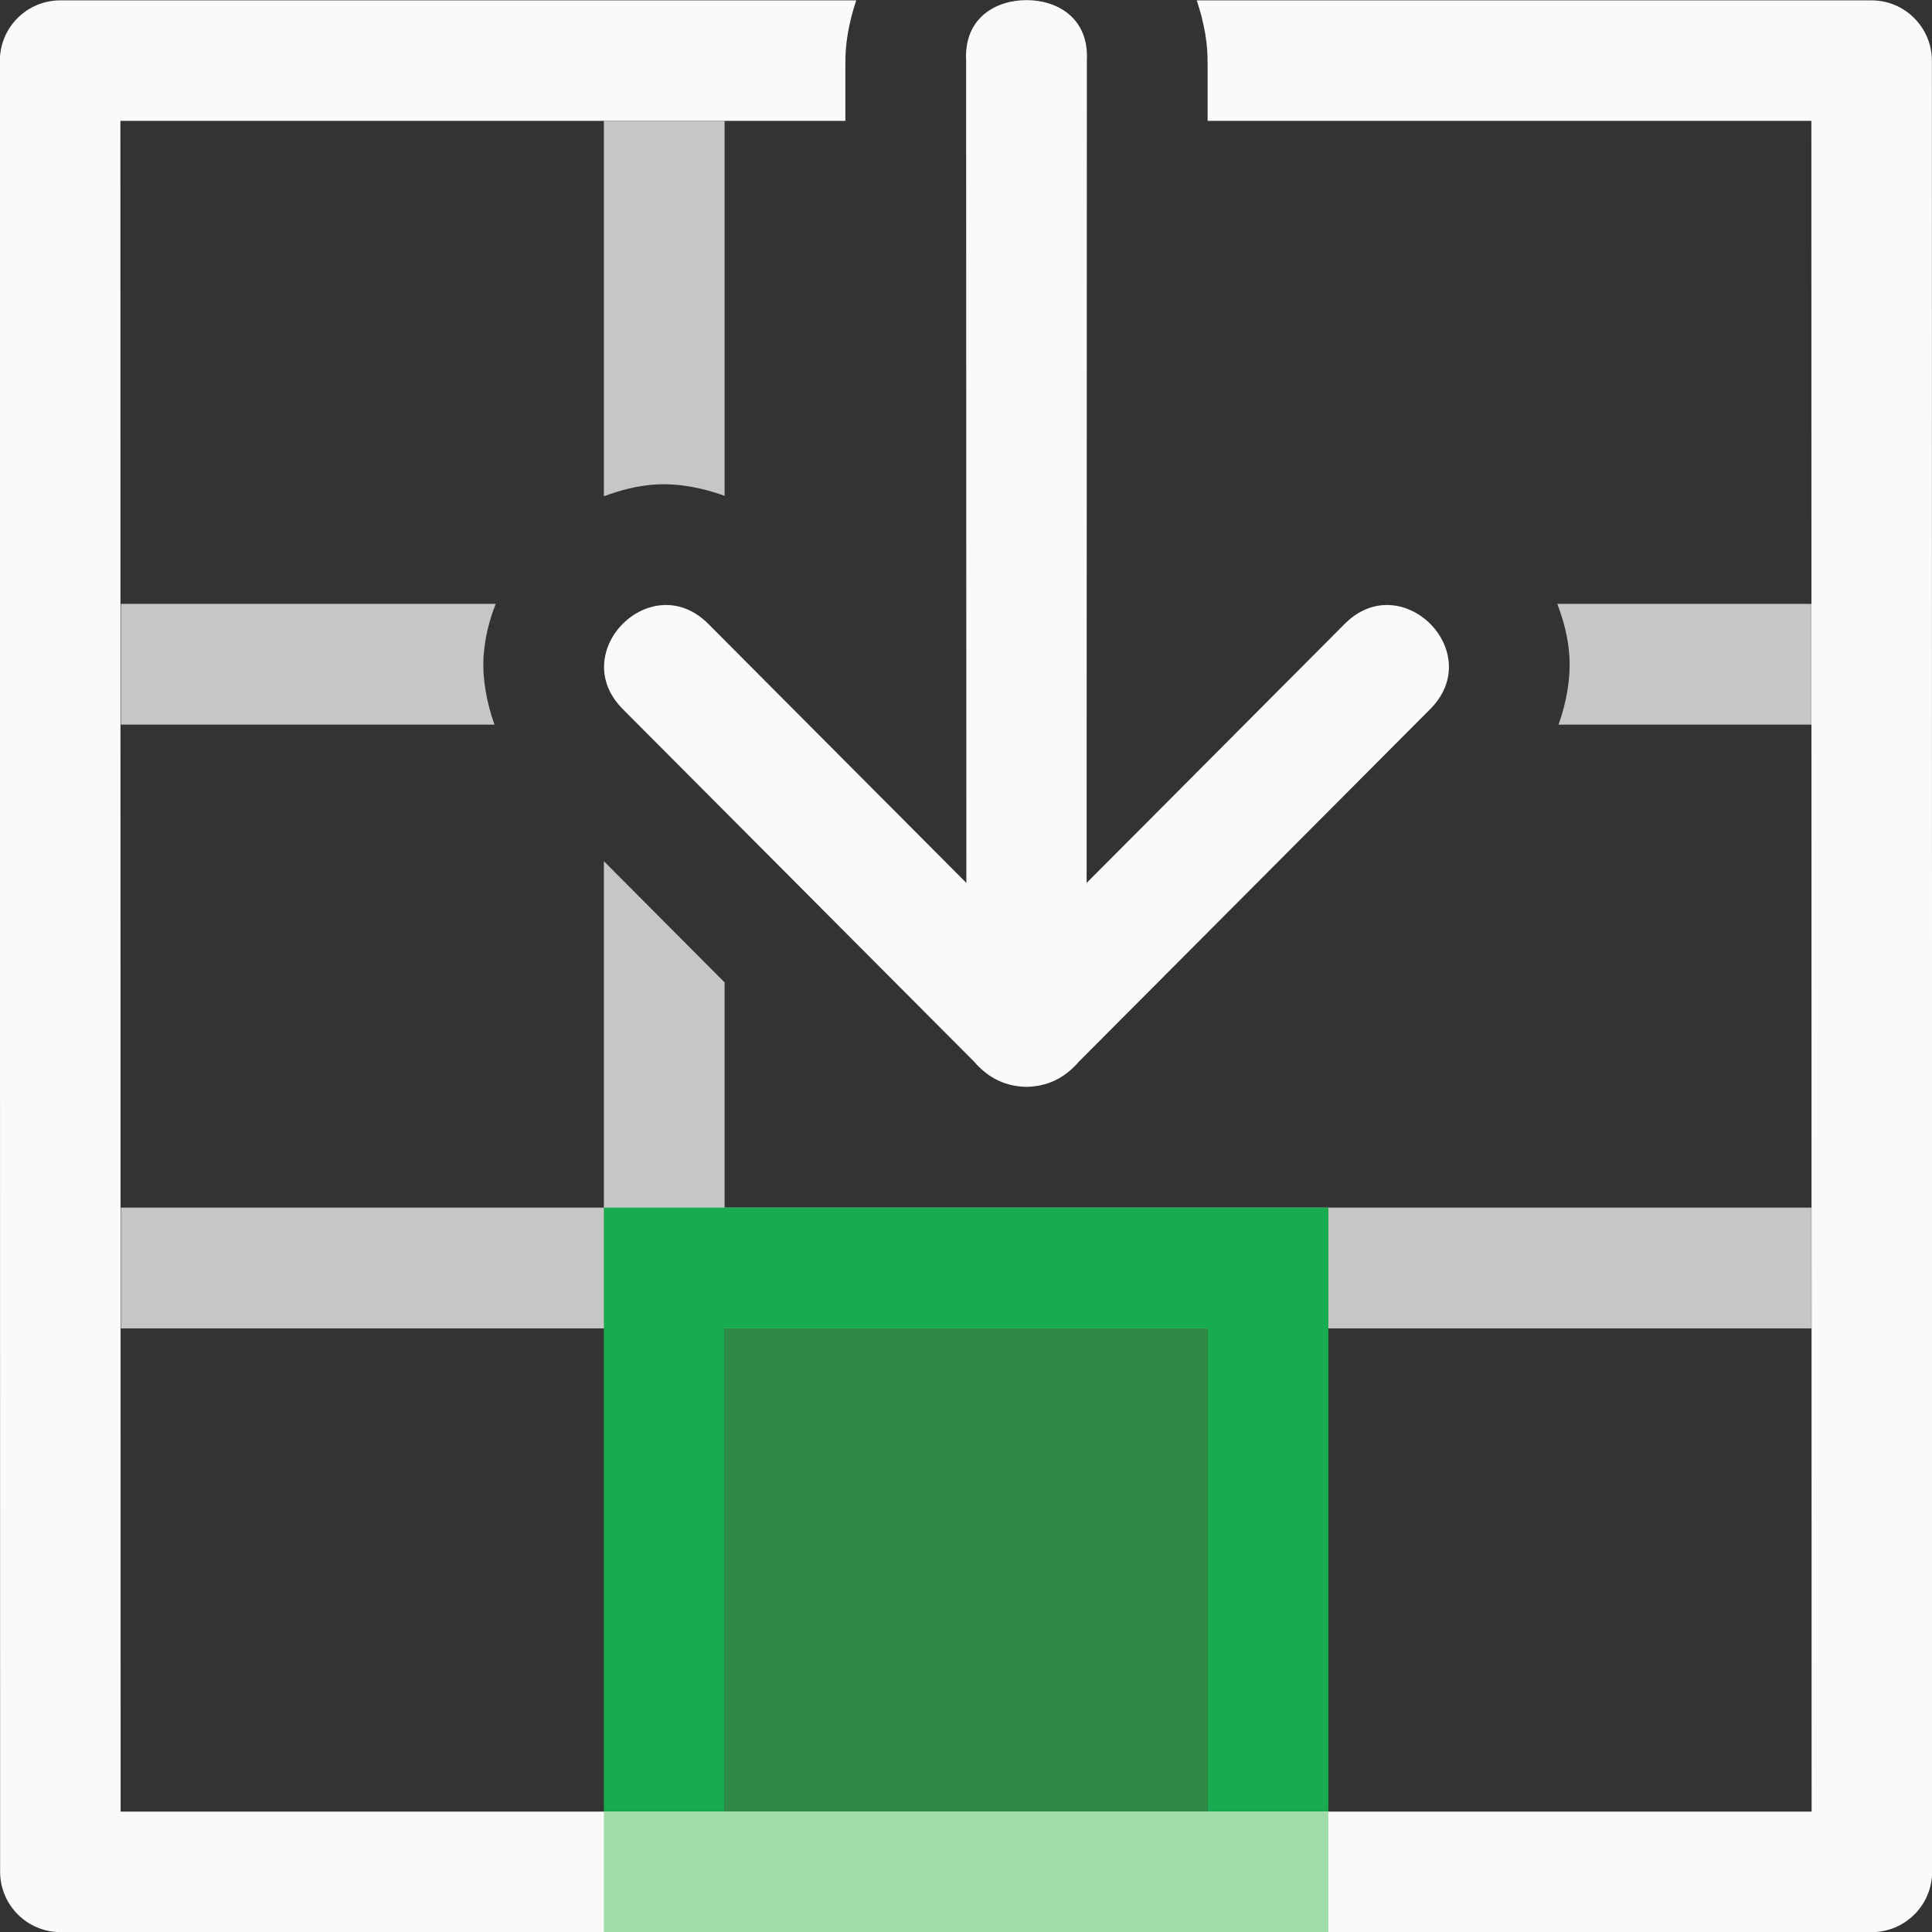 <svg viewBox="0 0 16 16" xmlns="http://www.w3.org/2000/svg"><rect x="0" y="0" width="16" height="16" fill="#333333" stroke="none"/><g transform="matrix(-1 0 0 1 16.001 .001)"><path d="m15.5 0-14.998.002c-.276-0-.5.224-.5.5v5.588c.18-.06.369-.097.549-.088l-.051-.002h.5v-5l14.002-.002v14.004l-14.002.002v-6.004h-.5l.051-.002c-.18.009-.368-.028-.549-.088v6.592c-0.0.276.224.5.5.5l14.998-.002c.276 0.0.5-.224.5-.5v-15c0-.276-.224-.5-.5-.5z" fill="#fafafa" transform="matrix(0 1 1 0 0 0)"/><path d="m6 11h4v4h-4z" fill="#309048" fill-opacity=".935"/><path d="m5 1v2.104c.135-.051.277-.09.434-.1.186-.011.381.024.566.09v-2.094zm5 0v4 1 4h-1.865l-1.004 1h2.764.105v4h1v-14zm-9 9v1h3.109c-.05-.135-.089-.277-.098-.434-.01-.186.027-.381.094-.566zm4 1.896v3.104h1v-3.094c-.186.066-.381.101-.566.09-.157-.01-.299-.048-.434-.1z" fill="#c8c6c4" transform="matrix(0 1 1 0 0 0)"/><path d="m10 5v6h1 4v-1h-4v-4h4v-1h-4z" fill="#18ab50" transform="matrix(0 1 1 0 0 0)"/><path d="m7.5 0c-.258 0-.518.15-.5.5l.002 6.811-2.137-2.145c-.47-.473-1.179.232-.709.705l2.91 2.92c.125.145.269.205.434.209.165-.004.309-.064.434-.209l2.91-2.92c.47-.473-.239-1.178-.709-.705l-2.137 2.145.002-6.811c.018-.35-.242-.5-.5-.5z" fill="#fafafa" fill-rule="evenodd"/><path d="m15.002 5v6h.998v-6z" fill="#a1ddaa" transform="matrix(0 1 1 0 0 0)"/></g></svg>